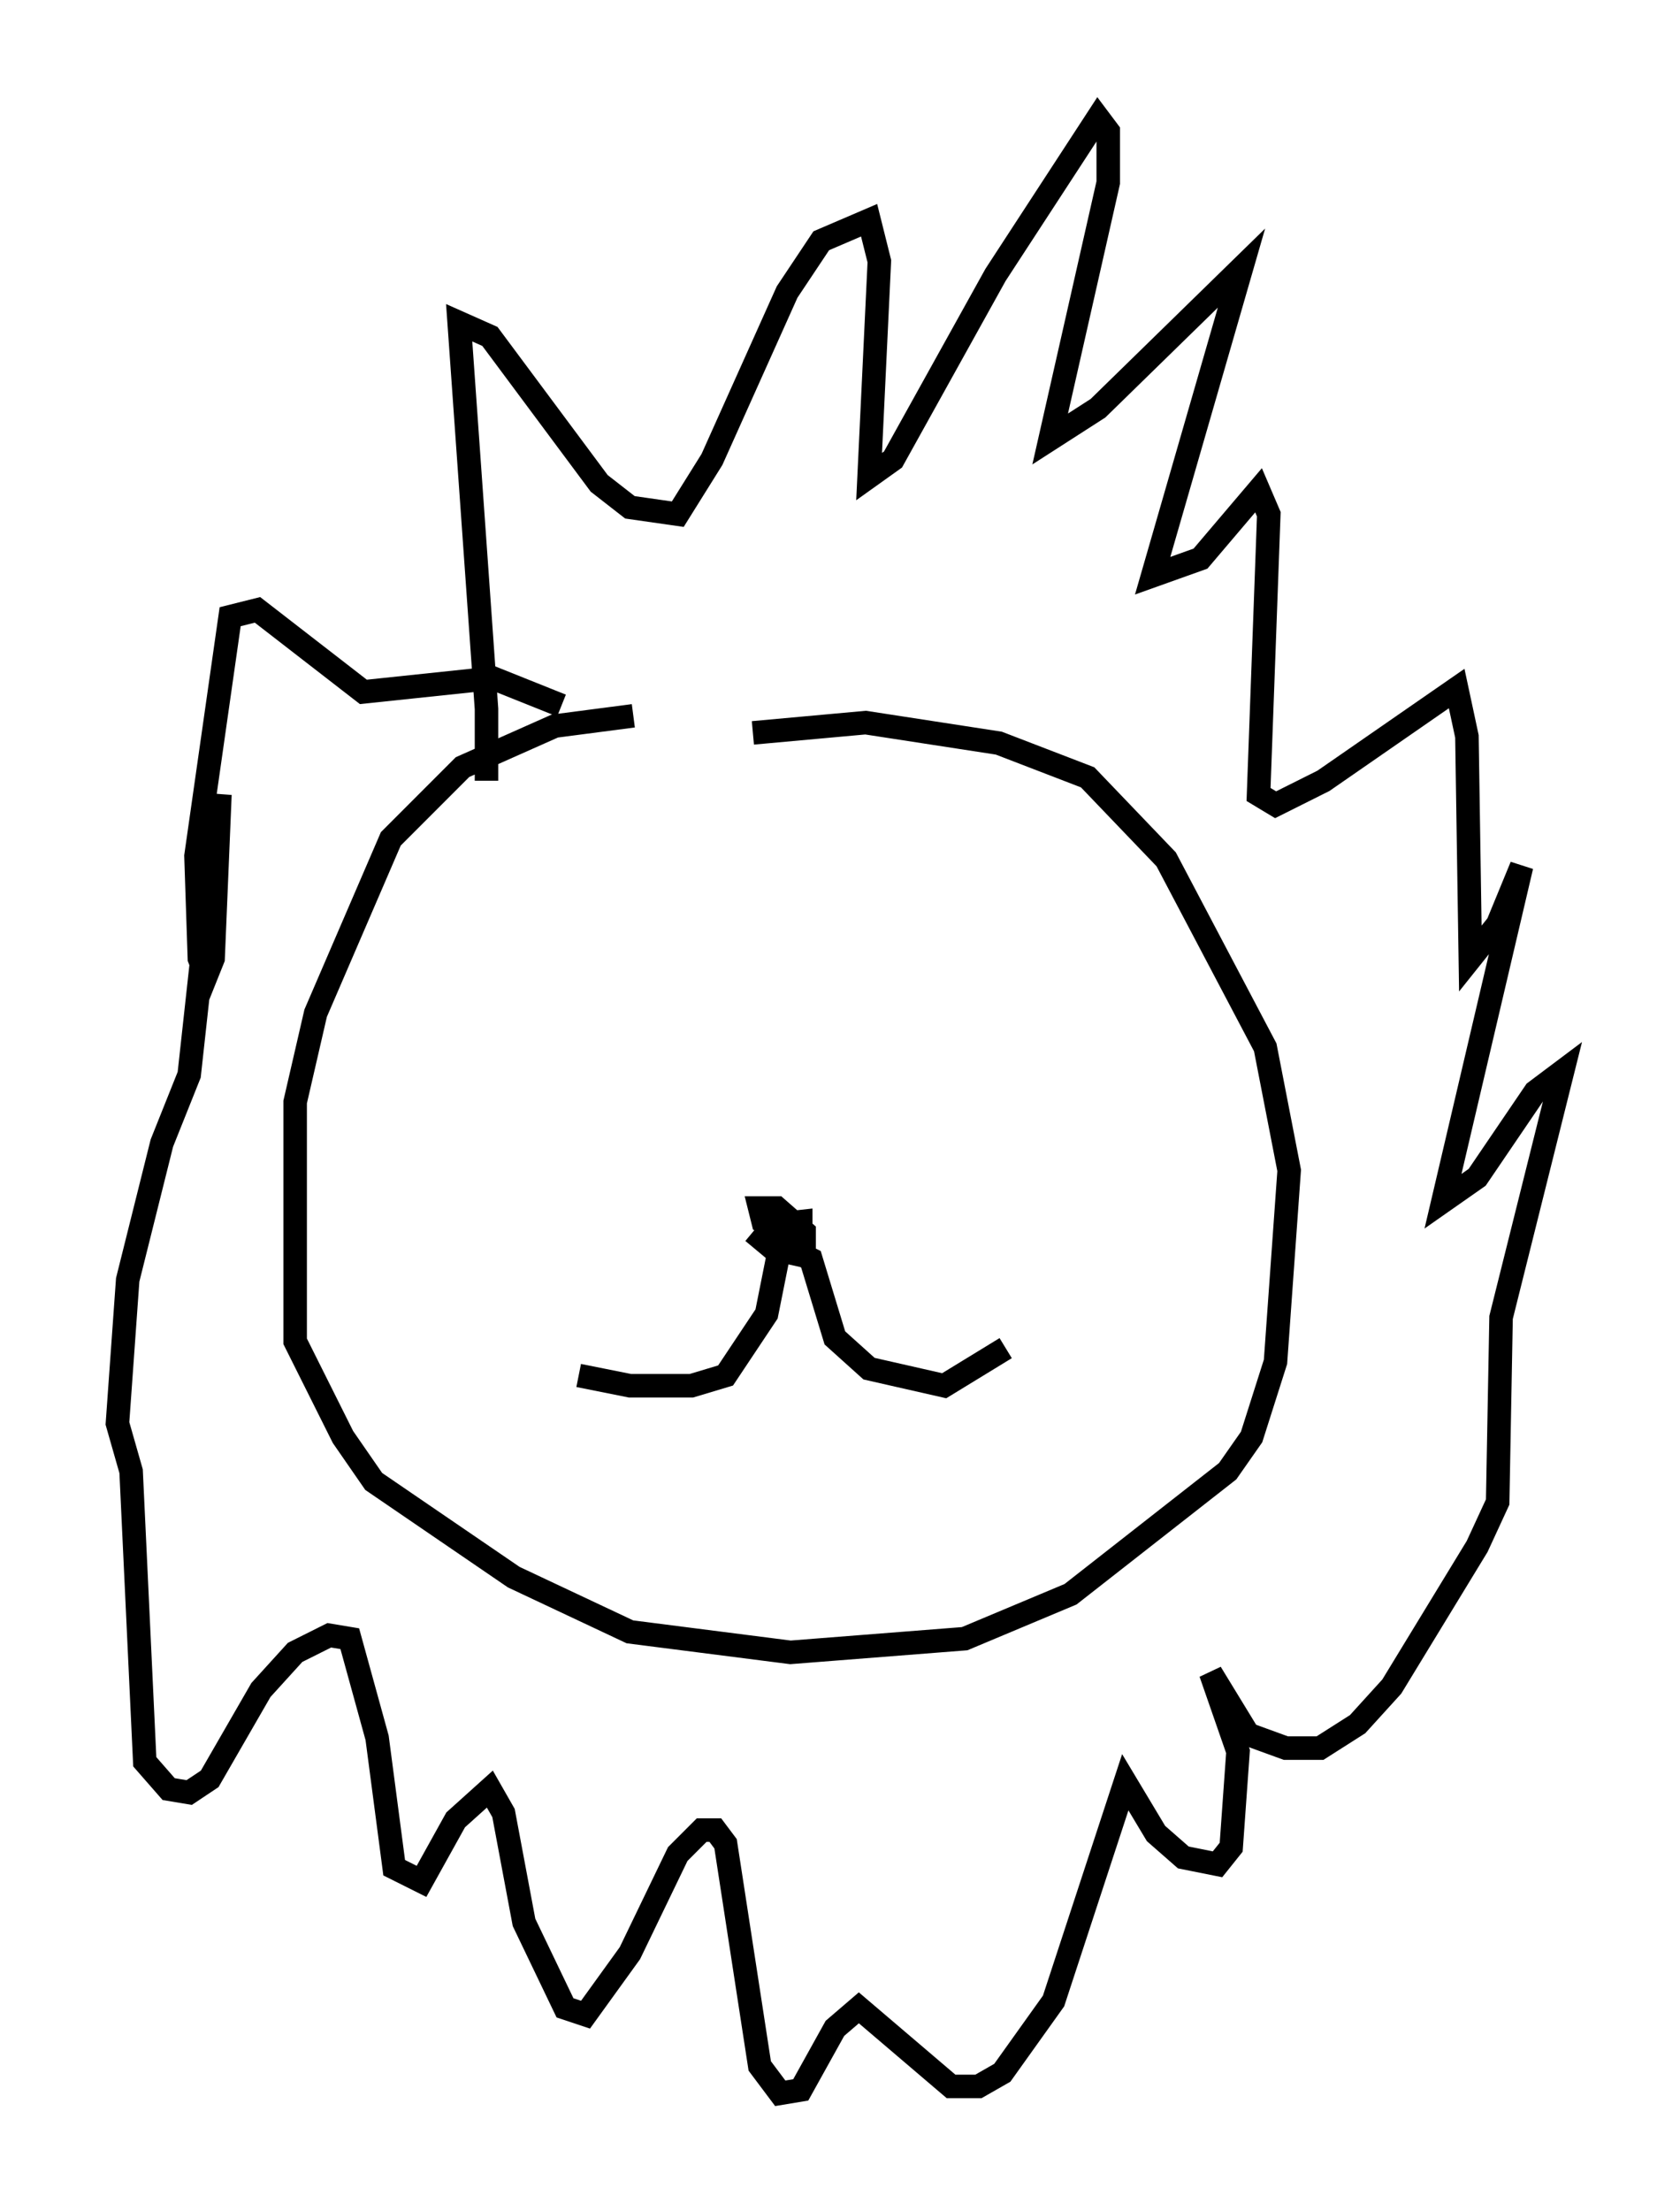 <?xml version="1.0" encoding="utf-8" ?>
<svg baseProfile="full" height="93.955" version="1.1" width="71.441" xmlns="http://www.w3.org/2000/svg" xmlns:ev="http://www.w3.org/2001/xml-events" xmlns:xlink="http://www.w3.org/1999/xlink"><defs /><rect fill="white" height="93.955" width="71.441" x="0" y="0" /><path d="M32.452, 30.564 m-5.52, -0.145 l-3.341, 0.436 -3.922, 1.743 l-3.05, 3.05 -3.196, 7.408 l-0.872, 3.777 0.0, 10.168 l2.034, 4.067 1.307, 1.888 l5.955, 4.067 4.939, 2.324 l6.827, 0.872 7.408, -0.581 l4.503, -1.888 6.682, -5.229 l1.017, -1.453 1.017, -3.196 l0.581, -8.134 -1.017, -5.229 l-4.212, -7.989 -3.341, -3.486 l-3.777, -1.453 -5.665, -0.872 l-4.793, 0.436 m0.0, 21.207 l0.872, 0.726 1.307, 0.291 l0.0, -1.017 -1.162, -1.017 l-0.726, 0.0 0.145, 0.581 l1.598, 0.872 0.0, -0.872 l-1.307, 0.145 m0.436, 0.872 l-0.581, 2.905 -1.743, 2.615 l-1.453, 0.436 -2.615, 0.0 l-2.179, -0.436 m9.296, -5.229 l0.581, 0.291 1.017, 3.341 l1.453, 1.307 3.196, 0.726 l2.615, -1.598 m-22.078, -24.112 l0.0, -3.05 -1.162, -16.413 l1.307, 0.581 4.648, 6.246 l1.307, 1.017 2.034, 0.291 l1.453, -2.324 3.196, -7.117 l1.453, -2.179 2.034, -0.872 l0.436, 1.743 -0.436, 9.151 l1.017, -0.726 4.358, -7.844 l4.358, -6.682 0.436, 0.581 l0.0, 2.179 -2.469, 10.894 l2.034, -1.307 6.101, -5.955 l-3.777, 13.073 2.034, -0.726 l2.469, -2.905 0.436, 1.017 l-0.436, 11.911 0.726, 0.436 l2.034, -1.017 5.665, -3.922 l0.436, 2.034 0.145, 9.441 l1.162, -1.453 1.017, -2.469 l-3.341, 14.235 1.453, -1.017 l2.469, -3.631 1.162, -0.872 l-2.615, 10.458 -0.145, 7.844 l-0.872, 1.888 -3.631, 5.955 l-1.453, 1.598 -1.598, 1.017 l-1.453, 0.0 -1.598, -0.581 l-1.598, -2.615 1.162, 3.341 l-0.291, 4.067 -0.581, 0.726 l-1.453, -0.291 -1.162, -1.017 l-1.307, -2.179 -3.05, 9.296 l-2.179, 3.05 -1.017, 0.581 l-1.162, 0.0 -3.922, -3.341 l-1.017, 0.872 -1.453, 2.615 l-0.872, 0.145 -0.872, -1.162 l-1.453, -9.441 -0.436, -0.581 l-0.581, 0.0 -1.017, 1.017 l-2.034, 4.212 -1.888, 2.615 l-0.872, -0.291 -1.743, -3.631 l-0.872, -4.648 -0.581, -1.017 l-1.453, 1.307 -1.453, 2.615 l-1.162, -0.581 -0.726, -5.52 l-1.162, -4.212 -0.872, -0.145 l-1.453, 0.726 -1.453, 1.598 l-2.179, 3.777 -0.872, 0.581 l-0.872, -0.145 -1.017, -1.162 l-0.581, -12.346 -0.581, -2.034 l0.436, -6.101 1.453, -5.81 l1.162, -2.905 1.307, -11.911 l-0.291, 6.972 -0.291, 0.726 l-0.291, -0.726 -0.145, -4.358 l1.453, -10.168 1.162, -0.291 l4.503, 3.486 5.52, -0.581 l2.905, 1.162 " fill="none" stroke="black" stroke-width="1" /></svg>
